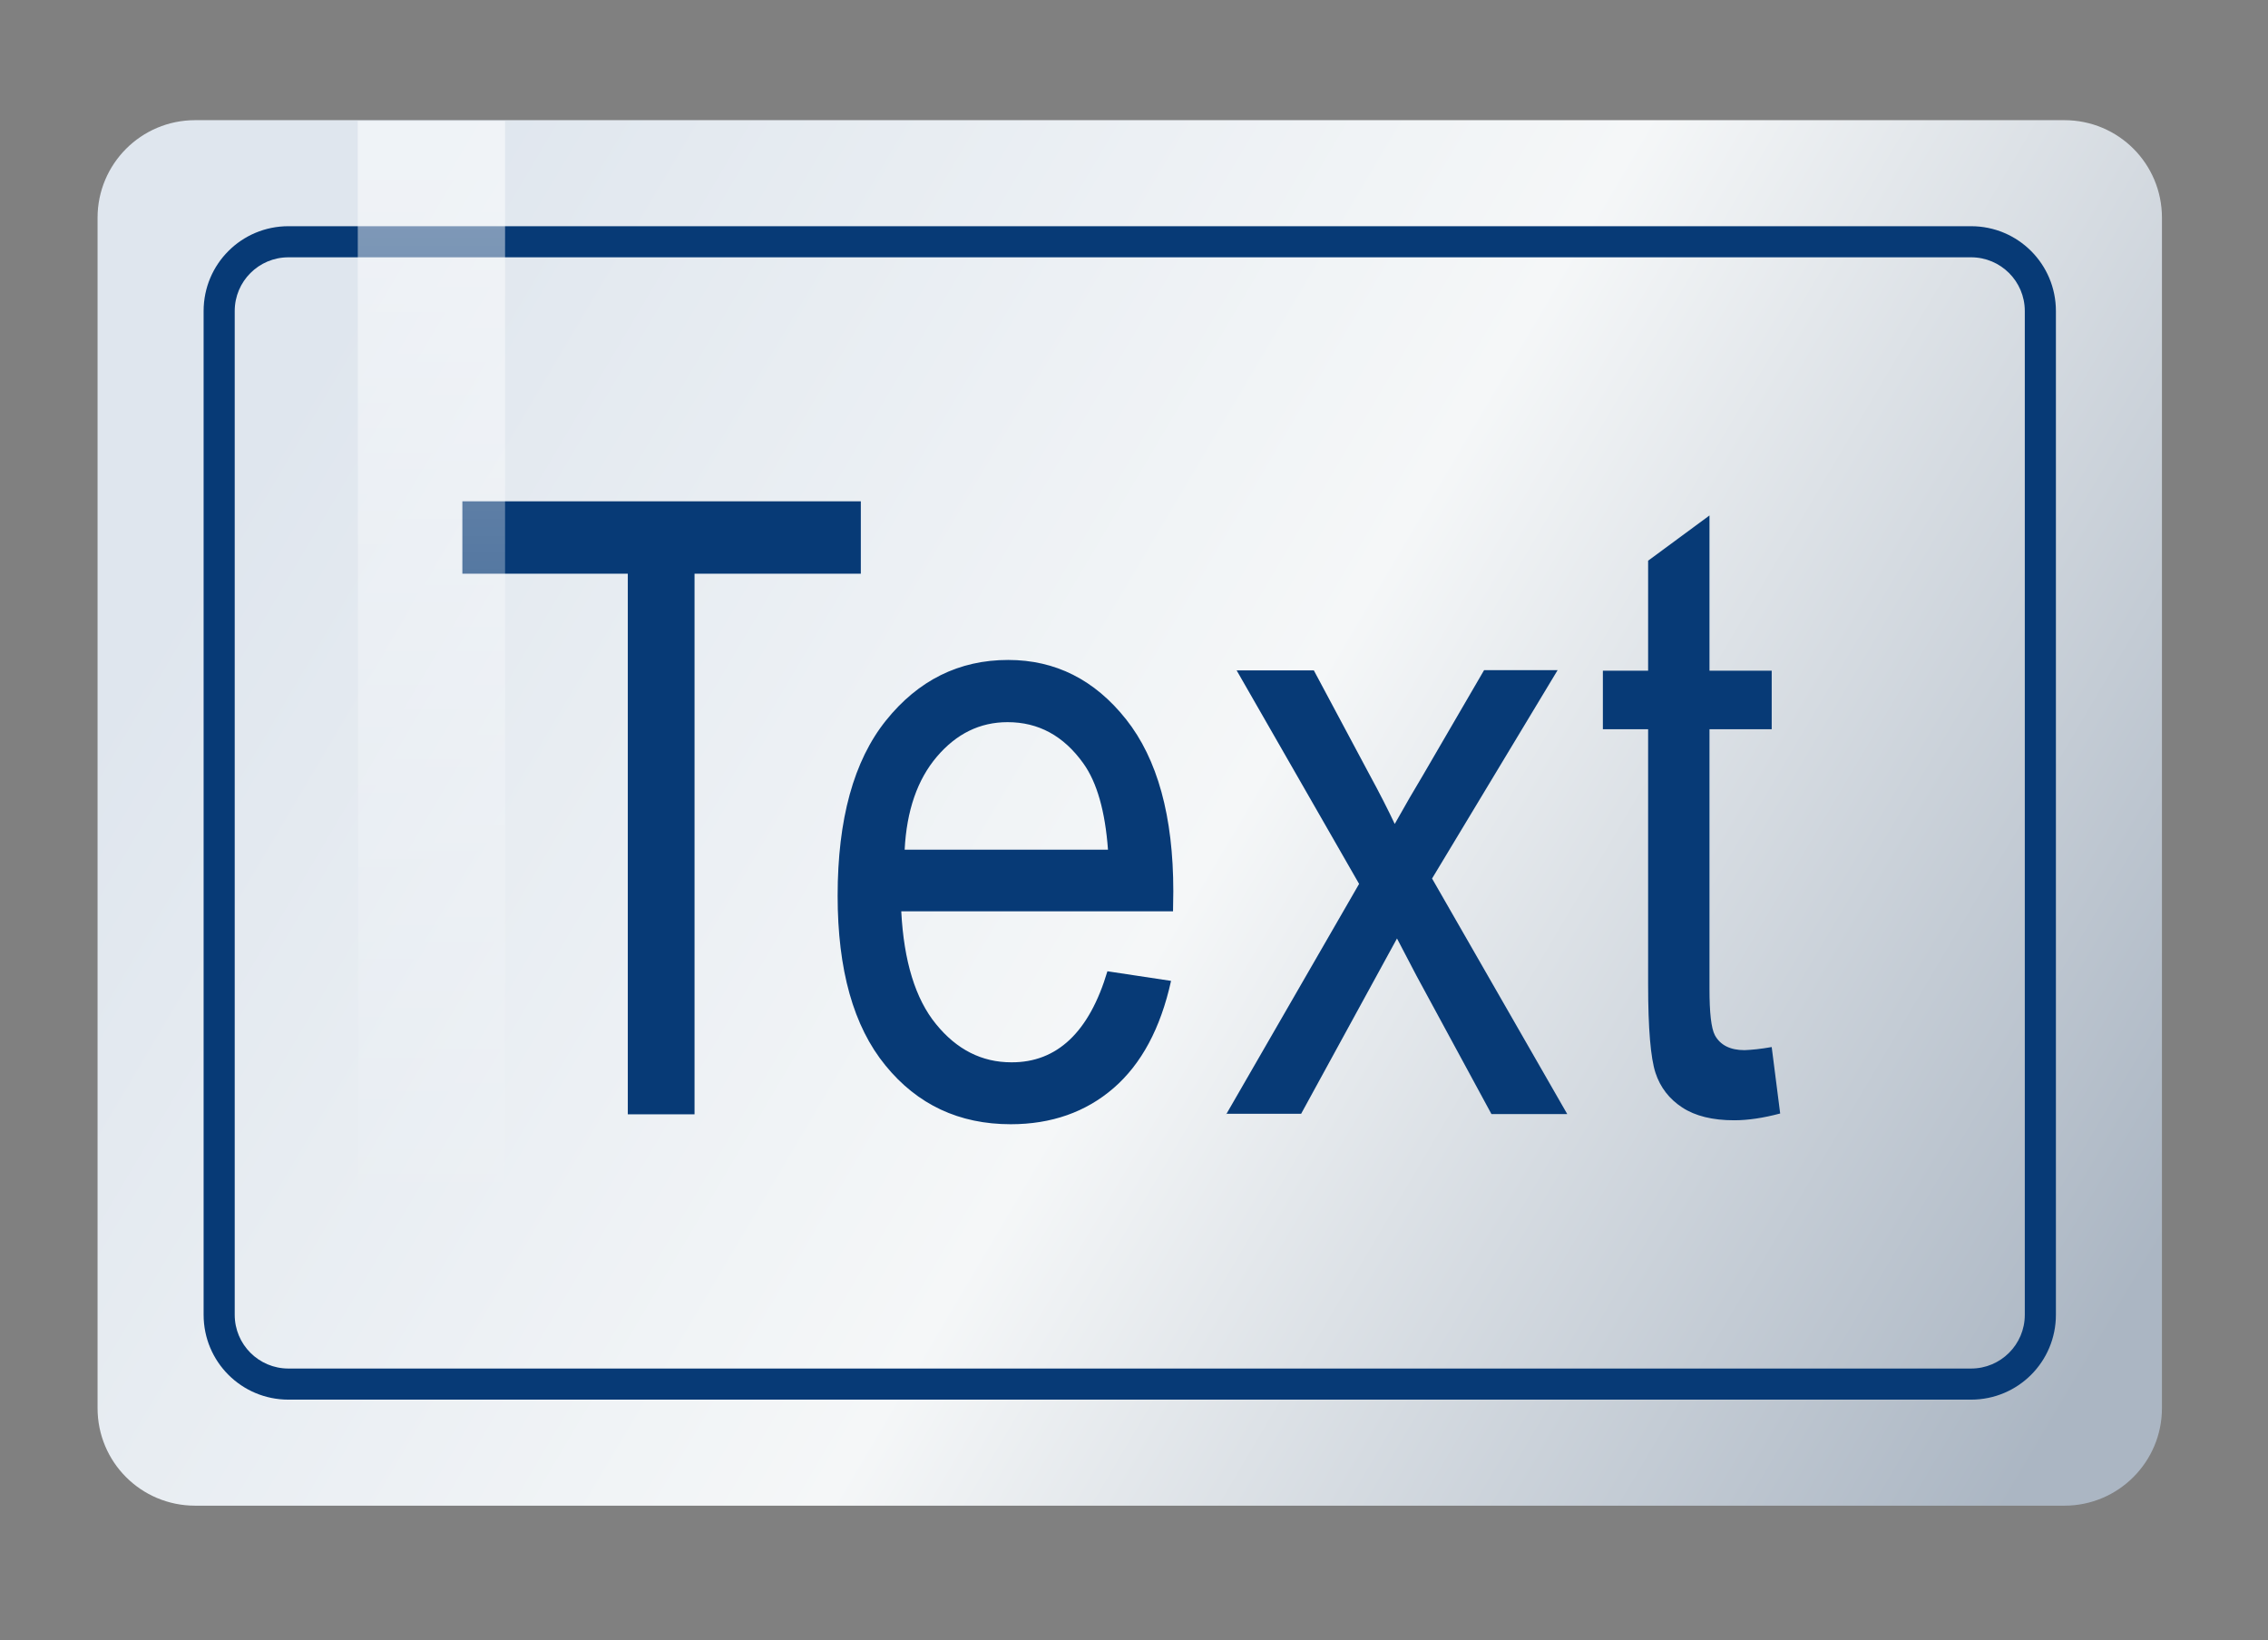 <?xml version="1.0" encoding="utf-8"?>
<!-- Generator: Adobe Illustrator 21.1.0, SVG Export Plug-In . SVG Version: 6.00 Build 0)  -->
<!DOCTYPE svg PUBLIC "-//W3C//DTD SVG 1.1//EN" "http://www.w3.org/Graphics/SVG/1.1/DTD/svg11.dtd">
<svg version="1.1" id="文字" xmlns="http://www.w3.org/2000/svg" xmlns:xlink="http://www.w3.org/1999/xlink" x="0px" y="0px"
	 viewBox="0 0 802 580" style="enable-background:new 0 0 802 580;" xml:space="preserve">
<rect x="0" y="0" width="802" height="580" fill="#808080" stroke="none"/>
<style type="text/css">
	.st0{fill:url(#背景_1_);}
	.st1{fill:#073A76;}
	.st2{fill:url(#高光_1_);}
</style>
<linearGradient id="背景_1_" gradientUnits="userSpaceOnUse" x1="115.037" y1="462.618" x2="740.216" y2="93.136" gradientTransform="matrix(1 0 0 -1 0 582)">
	<stop  offset="0" style="stop-color:#DFE6EE"/>
	<stop  offset="0.5" style="stop-color:#F5F7F8"/>
	<stop  offset="0.995" style="stop-color:#ABB6C3"/>
</linearGradient>
<path id="背景" class="st0" d="M730,532.5H69c-19.1,0-34.5-15.4-34.5-34.5V77c0-19,15.4-34.5,34.5-34.5h661
	c19.1,0,34.5,15.4,34.5,34.5v421C764.5,517,749.1,532.5,730,532.5z"/>
<g id="box">
	<path class="st1" d="M697,91c10.5,0,19,8.5,19,19v355c0,10.5-8.5,19-19,19H102c-10.5,0-19-8.5-19-19V110c0-10.5,8.5-19,19-19H697
		 M697,80H102c-16.6,0-30,13.4-30,30v355c0,16.6,13.4,30,30,30h595c16.6,0,30-13.4,30-30V110C727,93.4,713.6,80,697,80L697,80z"/>
</g>
<path id="text" class="st1" d="M222,394.1V202.9h-58.5v-25.6h140.9v25.6h-58.8v191.2L222,394.1L222,394.1z M391.6,343.5l22.5,3.4
	c-3.7,16.8-10.5,29.4-20.3,37.9s-22,12.8-36.4,12.8c-18.2,0-33-6.9-44.3-20.8c-11.3-13.8-16.9-33.8-16.9-60c0-27.1,5.7-47.8,17.1-62
	c11.4-14.2,25.8-21.4,43.2-21.4c16.7,0,30.6,7,41.7,21s16.7,34.3,16.7,60.8l-0.1,7.1h-96.1c0.9,17.6,5,31,12.3,39.9
	c7.3,9,16.2,13.5,26.6,13.5C373.8,375.8,385.2,365,391.6,343.5z M319.9,300.5h71.9c-1-13.6-3.9-23.8-8.7-30.5
	c-7-9.8-15.9-14.6-26.8-14.6c-9.8,0-18.1,4.1-25,12.2S320.6,286.7,319.9,300.5z M433.6,394.1l47-81.5l-43.3-75.5h27.3l19.6,36.7
	c3.7,6.8,6.7,12.7,9,17.6c3.7-6.6,7-12.3,9.9-17.1l21.7-37.3h26l-44.4,73.7l47.8,83.3h-26.8l-26.5-48.9l-6.9-13.2l-33.9,62h-26.5
	V394.1z M626.5,370.3l3,23.5c-6,1.6-11.4,2.4-16.3,2.4c-7.6,0-13.7-1.5-18.3-4.5s-7.8-7.1-9.5-12.3c-1.7-5.2-2.6-15.6-2.6-31.2
	v-90.3h-16v-20.7h16v-38.9l21.7-16v54.9h22v20.7h-22v91.8c0,8.5,0.6,13.9,1.9,16.4c1.9,3.5,5.4,5.3,10.5,5.3
	C619.4,371.3,622.6,371,626.5,370.3z"/>
<linearGradient id="高光_1_" gradientUnits="userSpaceOnUse" x1="152.568" y1="145.142" x2="152.568" y2="-228.612" gradientTransform="matrix(1 0 0 1 0 292)">
	<stop  offset="0" style="stop-color:#FFFFFF;stop-opacity:0"/>
	<stop  offset="1" style="stop-color:#FFFFFF;stop-opacity:0.5"/>
</linearGradient>
<polygon id="高光_2_" class="st2" points="178.6,475 126.7,475 126.5,42.8 178.6,42.8 "/>
</svg>
